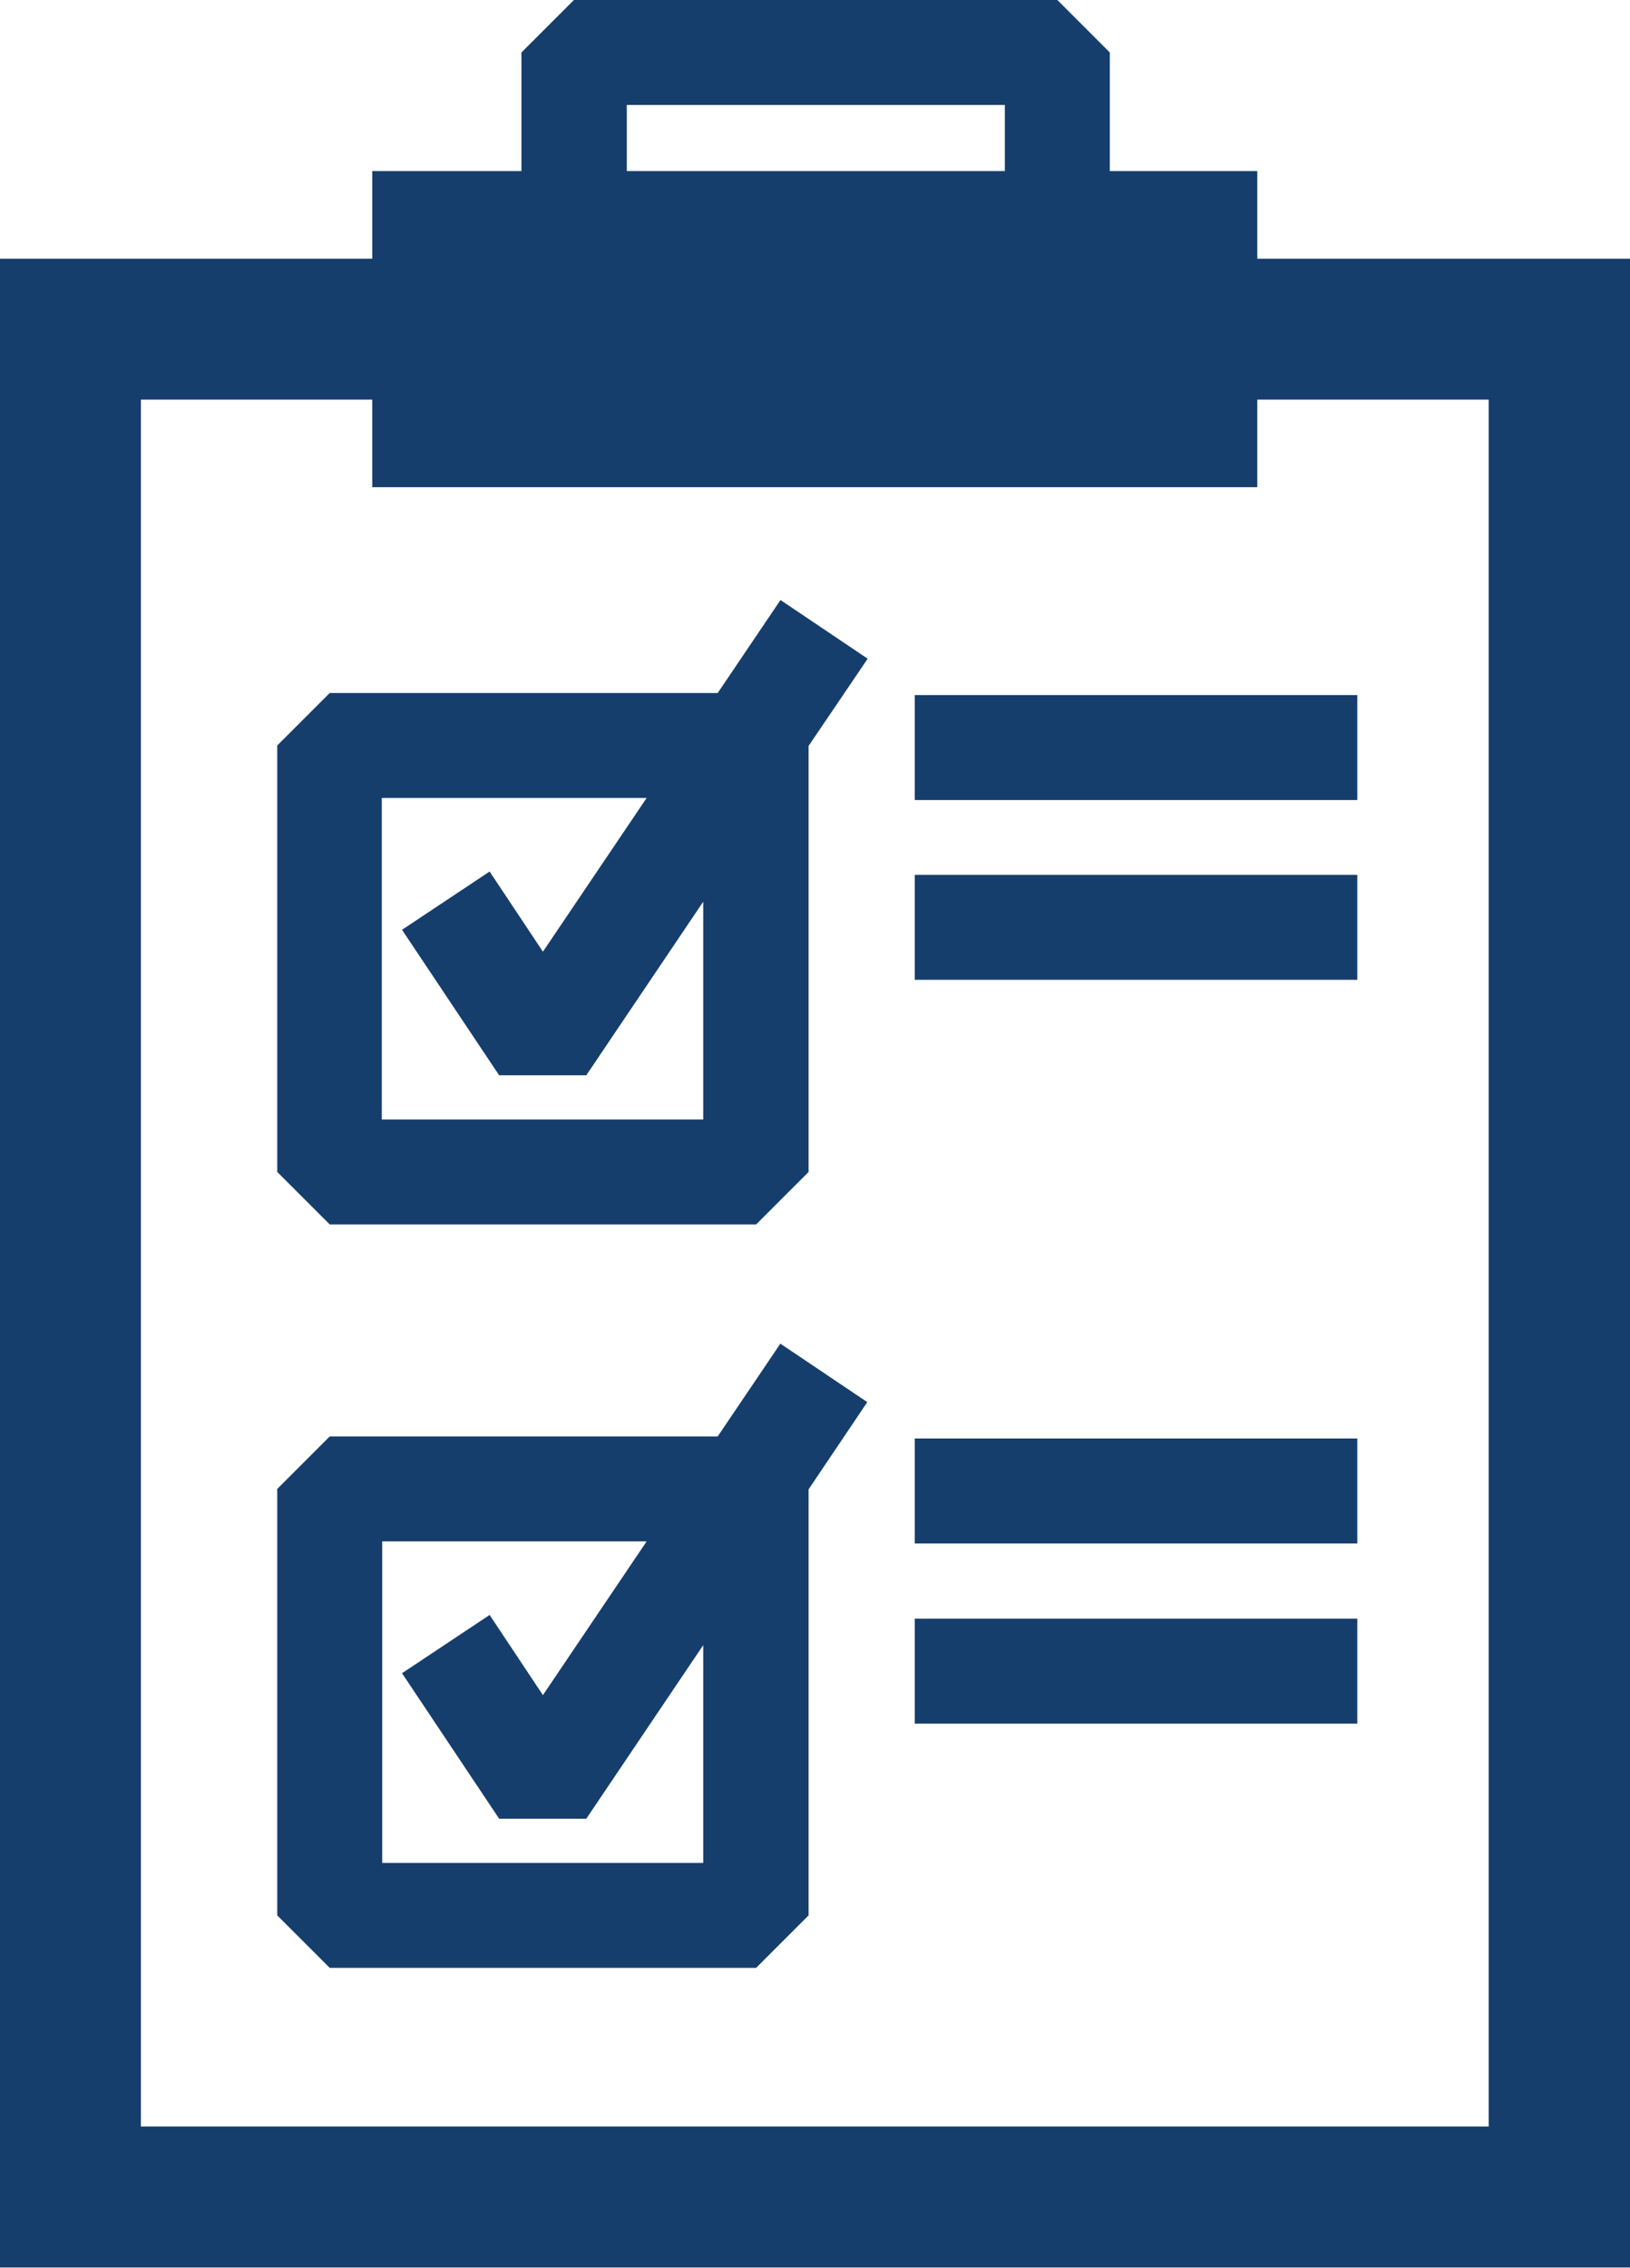 <?xml version="1.0" encoding="UTF-8"?>
<svg id="_Ð ÐµÐ¶Ð¸Ð¼_Ð¸Ð·Ð¾Ð»ÑÑ†Ð¸Ð¸" data-name="Ð ÐµÐ¶Ð¸Ð¼ Ð¸Ð·Ð¾Ð»ÑÑ†Ð¸Ð¸" xmlns="http://www.w3.org/2000/svg" viewBox="0 0 39.45 54.88">
  <defs>
    <style>
      .cls-1 {
        fill: #163e6c;
      }
    </style>
  </defs>
  <rect class="cls-1" x="22.14" y="16.82" width="10.71" height="2.54"/>
  <rect class="cls-1" x="22.14" y="21.17" width="10.71" height="2.54"/>
  <rect class="cls-1" x="22.14" y="34.81" width="10.71" height="2.54"/>
  <rect class="cls-1" x="22.14" y="39.17" width="10.71" height="2.54"/>
  <path class="cls-1" d="m18.3,29.63l1.27-1.27v-10.31l1.43-2.11-2.11-1.42-1.52,2.25H7.98l-1.27,1.27v10.32l1.27,1.27h10.32Zm-9.05-10.32h6.4l-2.51,3.72-1.29-1.94-2.12,1.41,2.35,3.52h2.11s2.83-4.2,2.83-4.2v5.27h-7.78v-7.78Z"/>
  <path class="cls-1" d="m18.89,32.51l-1.52,2.25H7.98l-1.27,1.27v10.32l1.27,1.27h10.32l1.27-1.27v-10.31l1.42-2.11-2.11-1.42Zm-1.86,12.57h-7.78v-7.78h6.4l-2.51,3.72-1.29-1.94-2.12,1.41,2.35,3.52h2.11s2.83-4.2,2.83-4.2v5.27Z"/>
  <path class="cls-1" d="m30.43,6.26v-2.12h-3.57V1.27l-1.27-1.27h-11.7l-1.27,1.27v2.87h-3.61v2.12H0v48.61h39.45V6.26h-9.02Zm-15.26-3.72h9.15v1.6h-9.15v-1.6Zm20.87,48.92H3.41V9.67h5.6v2.12h21.42v-2.12h5.6v41.79Z"/>
</svg>